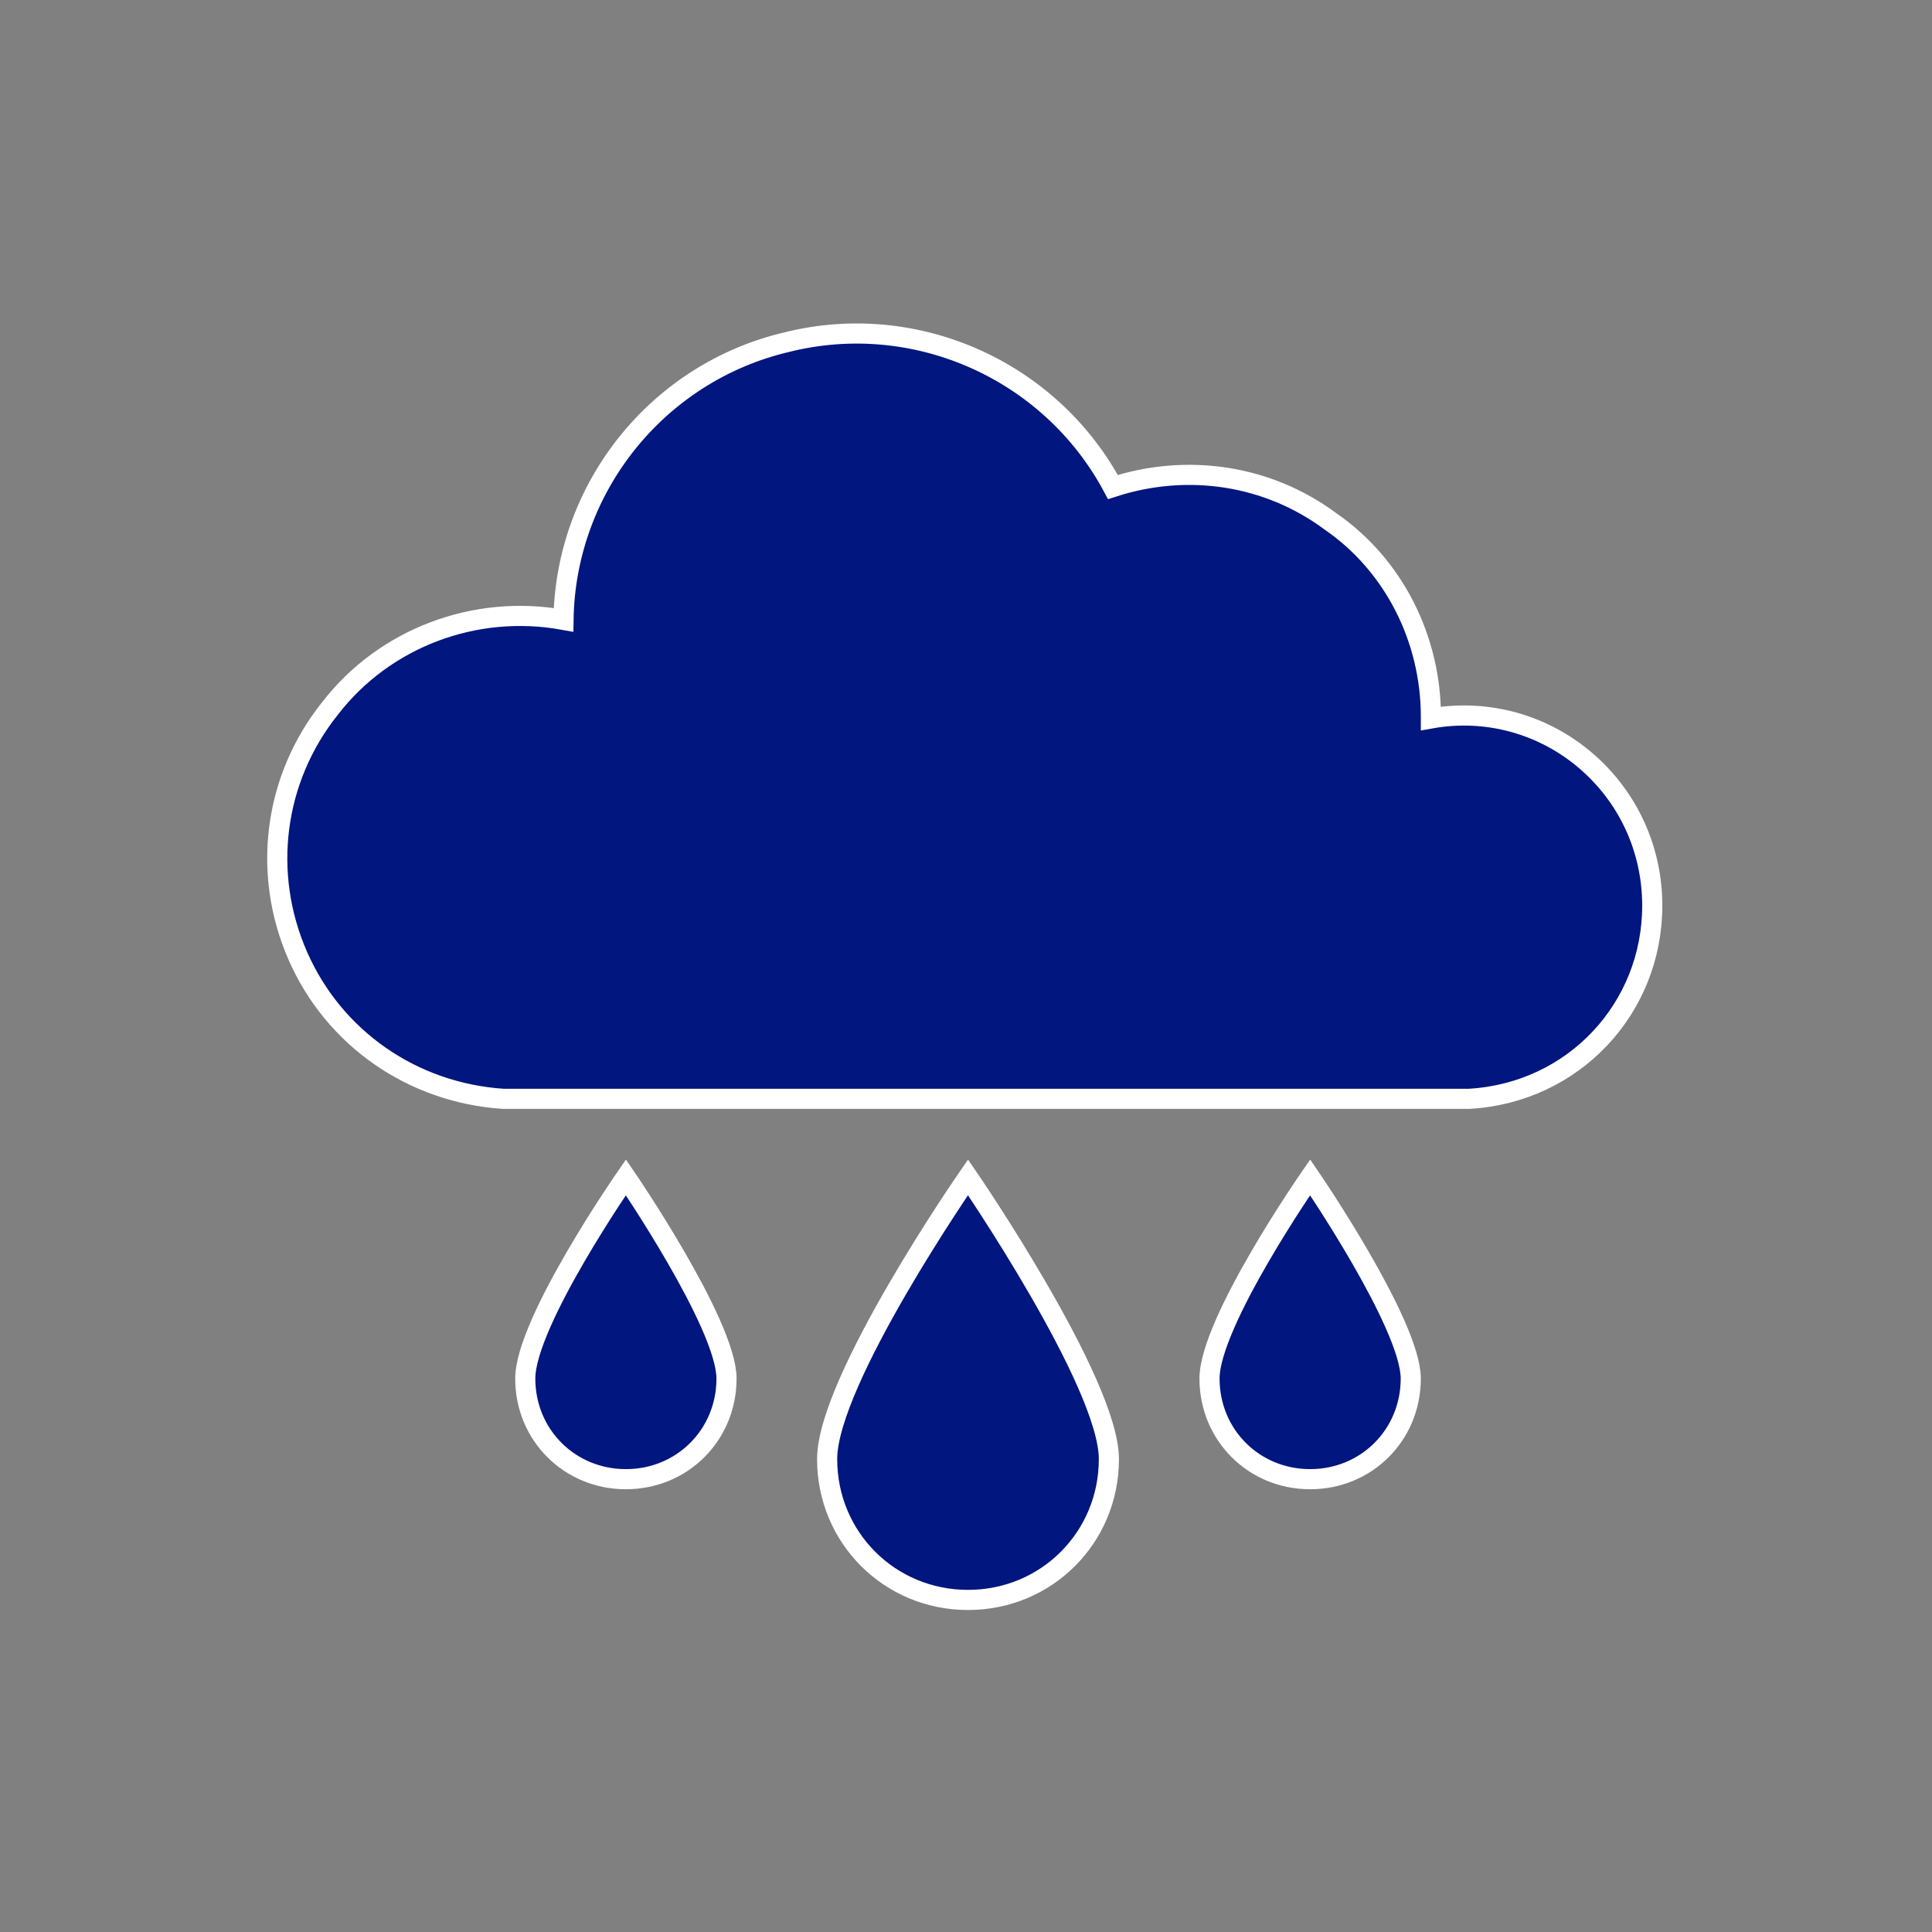 <svg width="96" height="96" xmlns="http://www.w3.org/2000/svg" xmlns:xlink="http://www.w3.org/1999/xlink" xml:space="preserve" overflow="hidden"><rect width="100%" height="100%" fill="#808080" stroke="none"/><defs><clipPath id="clip0"><rect x="96" y="371" width="96" height="96"/></clipPath></defs><g clip-path="url(#clip0)" transform="translate(-96 -371)"><path d="M151.1 443.5C151.1 447.4 148 450.5 144.1 450.5 140.2 450.5 137.1 447.4 137.1 443.5 137.1 439.6 144.1 429.5 144.1 429.5 144.1 429.5 151.1 439.7 151.1 443.5Z" stroke="#FFFFFF" fill="#01167E"/><path d="M166.1 439.5C166.1 442.3 163.9 444.5 161.1 444.5 158.3 444.5 156.1 442.3 156.1 439.5 156.1 436.7 161.1 429.5 161.1 429.5 161.1 429.5 166.1 436.8 166.1 439.5Z" stroke="#FFFFFF" fill="#01167E"/><path d="M132.1 439.5C132.1 442.3 129.9 444.5 127.1 444.5 124.3 444.5 122.1 442.3 122.1 439.5 122.1 436.7 127.1 429.5 127.1 429.5 127.1 429.5 132.1 436.8 132.1 439.5Z" stroke="#FFFFFF" fill="#01167E"/><path d="M178.1 416C178.1 413.2 176.9 410.6 174.8 408.8 172.7 407 169.9 406.2 167.1 406.7L167.1 406.6C167.1 402.8 165.3 399.1 162.1 396.9 159 394.6 155 394 151.3 395.2 148.2 389.4 141.5 386.4 135.1 388 128.7 389.5 124.1 395.2 124 401.8 119.6 401 115.1 402.7 112.4 406.2 109.6 409.7 109 414.4 110.8 418.5 112.6 422.6 116.5 425.3 121 425.6L169 425.6C174.2 425.3 178.1 421.1 178.1 416Z" stroke="#FFFFFF" fill="#01167E"/></g></svg>